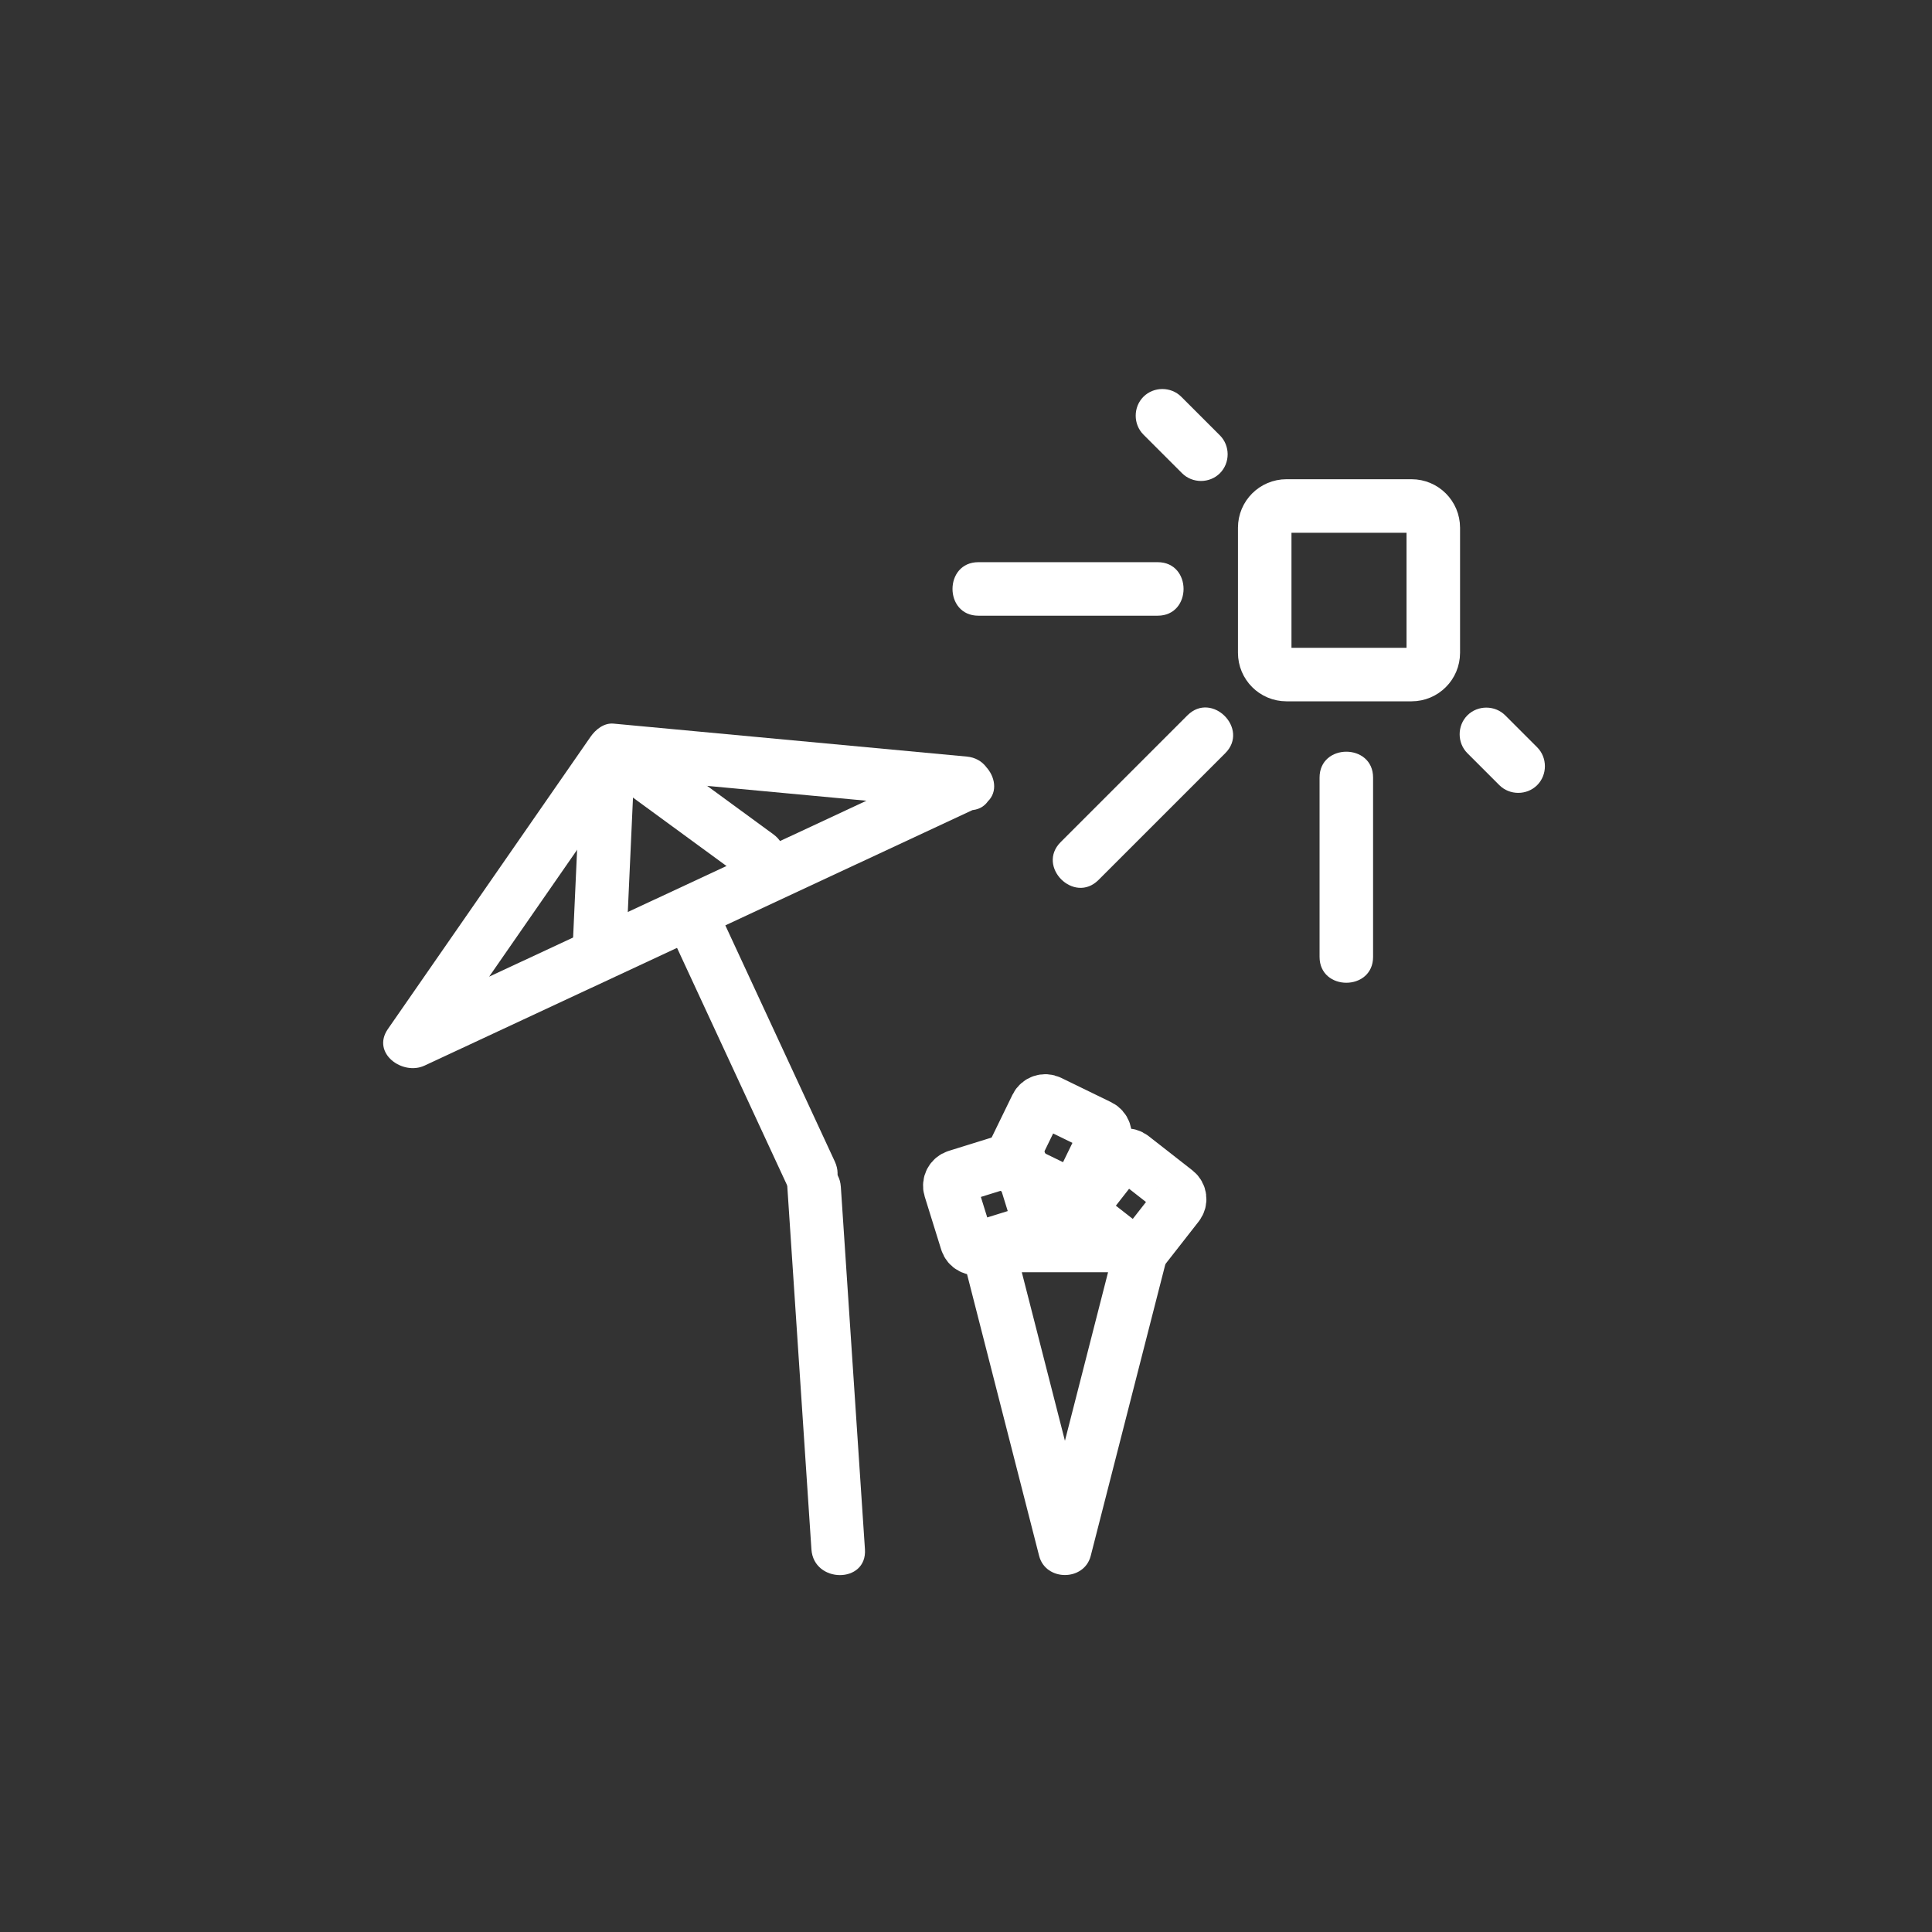 <?xml version="1.0" encoding="iso-8859-1"?>
<!-- Generator: Adobe Illustrator 16.0.0, SVG Export Plug-In . SVG Version: 6.00 Build 0)  -->
<!DOCTYPE svg PUBLIC "-//W3C//DTD SVG 1.1 Tiny//EN" "http://www.w3.org/Graphics/SVG/1.1/DTD/svg11-tiny.dtd">
<svg version="1.1" baseProfile="tiny" id="weather_x5F_summer"
	 xmlns="http://www.w3.org/2000/svg" xmlns:xlink="http://www.w3.org/1999/xlink" x="0px" y="0px" width="361px" height="361px"
	 viewBox="0 0 361 361" xml:space="preserve">
<rect x="0" y="0" width="361" height="361" fill="#333333" stroke="none"/>
<g>
	<path fill="#FFFFFF" d="M180.654,141.369c-22.002-2.052-44.003-4.105-66.005-6.157c-1.807-0.168-3.366,1.104-4.317,2.477
		c-12.617,18.194-25.234,36.389-37.851,54.583c-3.134,4.519,2.739,8.753,6.841,6.841c34.619-16.142,69.238-32.284,103.856-48.426
		c5.841-2.723,0.759-11.342-5.047-8.635c-34.619,16.142-69.238,32.284-103.856,48.426c2.28,2.28,4.561,4.561,6.841,6.841
		c12.617-18.194,25.234-36.389,37.851-54.583c-1.439,0.826-2.878,1.651-4.317,2.477c22.002,2.052,44.003,4.105,66.005,6.157
		C187.076,151.968,187.018,141.962,180.654,141.369z"/>
</g>
<g>
	<path fill="#FFFFFF" d="M126.331,176.735c7.008,15.117,14.017,30.234,21.025,45.352c2.71,5.846,11.328,0.763,8.635-5.047
		c-7.008-15.117-14.017-30.234-21.025-45.352C132.256,165.842,123.638,170.925,126.331,176.735L126.331,176.735z"/>
</g>
<g>
	<path fill="#FFFFFF" d="M147.113,221.76c1.501,22.58,3.002,45.159,4.504,67.739c0.425,6.399,10.428,6.441,10,0
		c-1.501-22.58-3.002-45.159-4.504-67.739C156.688,215.36,146.685,215.319,147.113,221.76L147.113,221.76z"/>
</g>
<g>
	<path fill="none" stroke="#FFFFFF" stroke-width="10" stroke-miterlimit="10" d="M267.815,121.98c0,2.245-1.82,4.064-4.064,4.064
		h-23.371c-2.245,0-4.064-1.82-4.064-4.064V98.609c0-2.245,1.82-4.064,4.064-4.064h23.371c2.245,0,4.064,1.82,4.064,4.064V121.98z"
		/>
	<g>
		<path fill="#FFFFFF" d="M213.654,81.206c2.407,2.406,4.813,4.813,7.219,7.219c1.926,1.926,5.145,1.926,7.071,0
			s1.926-5.145,0-7.071c-2.407-2.406-4.813-4.813-7.219-7.219c-1.926-1.926-5.145-1.926-7.071,0S211.728,79.279,213.654,81.206
			L213.654,81.206z"/>
	</g>
	<g>
		<path fill="#FFFFFF" d="M182.815,115.045c11.167,0,22.333,0,33.5,0c6.449,0,6.449-10,0-10c-11.167,0-22.333,0-33.5,0
			C176.366,105.045,176.366,115.045,182.815,115.045L182.815,115.045z"/>
	</g>
	<g>
		<path fill="#FFFFFF" d="M287.225,139.634c-1.99-1.99-3.979-3.979-5.969-5.969c-1.926-1.926-5.145-1.926-7.071,0
			s-1.926,5.145,0,7.071c1.99,1.99,3.979,3.979,5.969,5.969c1.926,1.926,5.145,1.926,7.071,0S289.151,141.56,287.225,139.634
			L287.225,139.634z"/>
	</g>
	<g>
		<path fill="#FFFFFF" d="M256.565,178.795c0-11.167,0-22.333,0-33.5c0-6.449-10-6.449-10,0c0,11.167,0,22.333,0,33.5
			C246.565,185.244,256.565,185.244,256.565,178.795L256.565,178.795z"/>
	</g>
	<g>
		<path fill="#FFFFFF" d="M205.256,164.425c7.896-7.896,15.792-15.792,23.688-23.688c4.563-4.564-2.507-11.635-7.071-7.071
			c-7.896,7.896-15.792,15.792-23.688,23.688C193.622,161.917,200.692,168.988,205.256,164.425L205.256,164.425z"/>
	</g>
</g>
<g>
	<path fill="#FFFFFF" d="M113.224,145.34c8.745,6.396,17.489,12.792,26.234,19.189c5.214,3.814,10.195-4.87,5.047-8.635
		c-8.745-6.396-17.489-12.792-26.234-19.189C113.057,132.891,108.076,141.575,113.224,145.34L113.224,145.34z"/>
</g>
<g>
	<path fill="#FFFFFF" d="M116.981,177.545c0.444-9.778,0.889-19.556,1.333-29.333c0.293-6.45-9.708-6.421-10,0
		c-0.444,9.778-0.889,19.556-1.333,29.333C106.688,183.995,116.689,183.966,116.981,177.545L116.981,177.545z"/>
</g>
<g>
	<path fill="#FFFFFF" d="M179.662,234.047c4.833,18.889,9.667,37.778,14.501,56.667c1.223,4.781,8.419,4.781,9.643,0
		c4.834-18.889,9.667-37.778,14.501-56.667c0.804-3.142-1.526-6.329-4.821-6.329c-9.667,0-19.334,0-29.002,0c-6.449,0-6.449,10,0,10
		c9.667,0,19.334,0,29.002,0c-1.607-2.11-3.214-4.219-4.821-6.329c-4.834,18.889-9.667,37.778-14.501,56.667
		c3.214,0,6.428,0,9.643,0c-4.833-18.889-9.667-37.778-14.501-56.667C187.707,225.145,178.062,227.795,179.662,234.047z"/>
</g>
<path fill="none" stroke="#FFFFFF" stroke-width="10" stroke-miterlimit="10" d="M211.54,216.221
	c-0.785-0.615-1.923-0.476-2.537,0.311l-6.404,8.189c-0.615,0.786-0.476,1.923,0.311,2.537l8.188,6.404
	c0.786,0.615,1.923,0.476,2.538-0.311l6.404-8.188c0.615-0.786,0.476-1.923-0.311-2.537L211.54,216.221z"/>
<path fill="none" stroke="#FFFFFF" stroke-width="10" stroke-miterlimit="10" d="M192.831,230.118
	c0.953-0.297,1.486-1.311,1.189-2.263l-3.087-9.927c-0.296-0.952-1.31-1.485-2.262-1.188l-9.927,3.086
	c-0.953,0.297-1.485,1.311-1.189,2.263l3.087,9.926c0.296,0.954,1.309,1.487,2.263,1.19L192.831,230.118z"/>
<path fill="none" stroke="#FFFFFF" stroke-width="10" stroke-miterlimit="10" d="M206.282,212.869
	c0.437-0.898,0.063-1.98-0.834-2.417l-9.346-4.552c-0.896-0.437-1.979-0.063-2.417,0.834l-4.552,9.346
	c-0.437,0.897-0.064,1.979,0.833,2.417l9.346,4.552c0.897,0.437,1.98,0.064,2.417-0.834L206.282,212.869z"/>
</svg>
